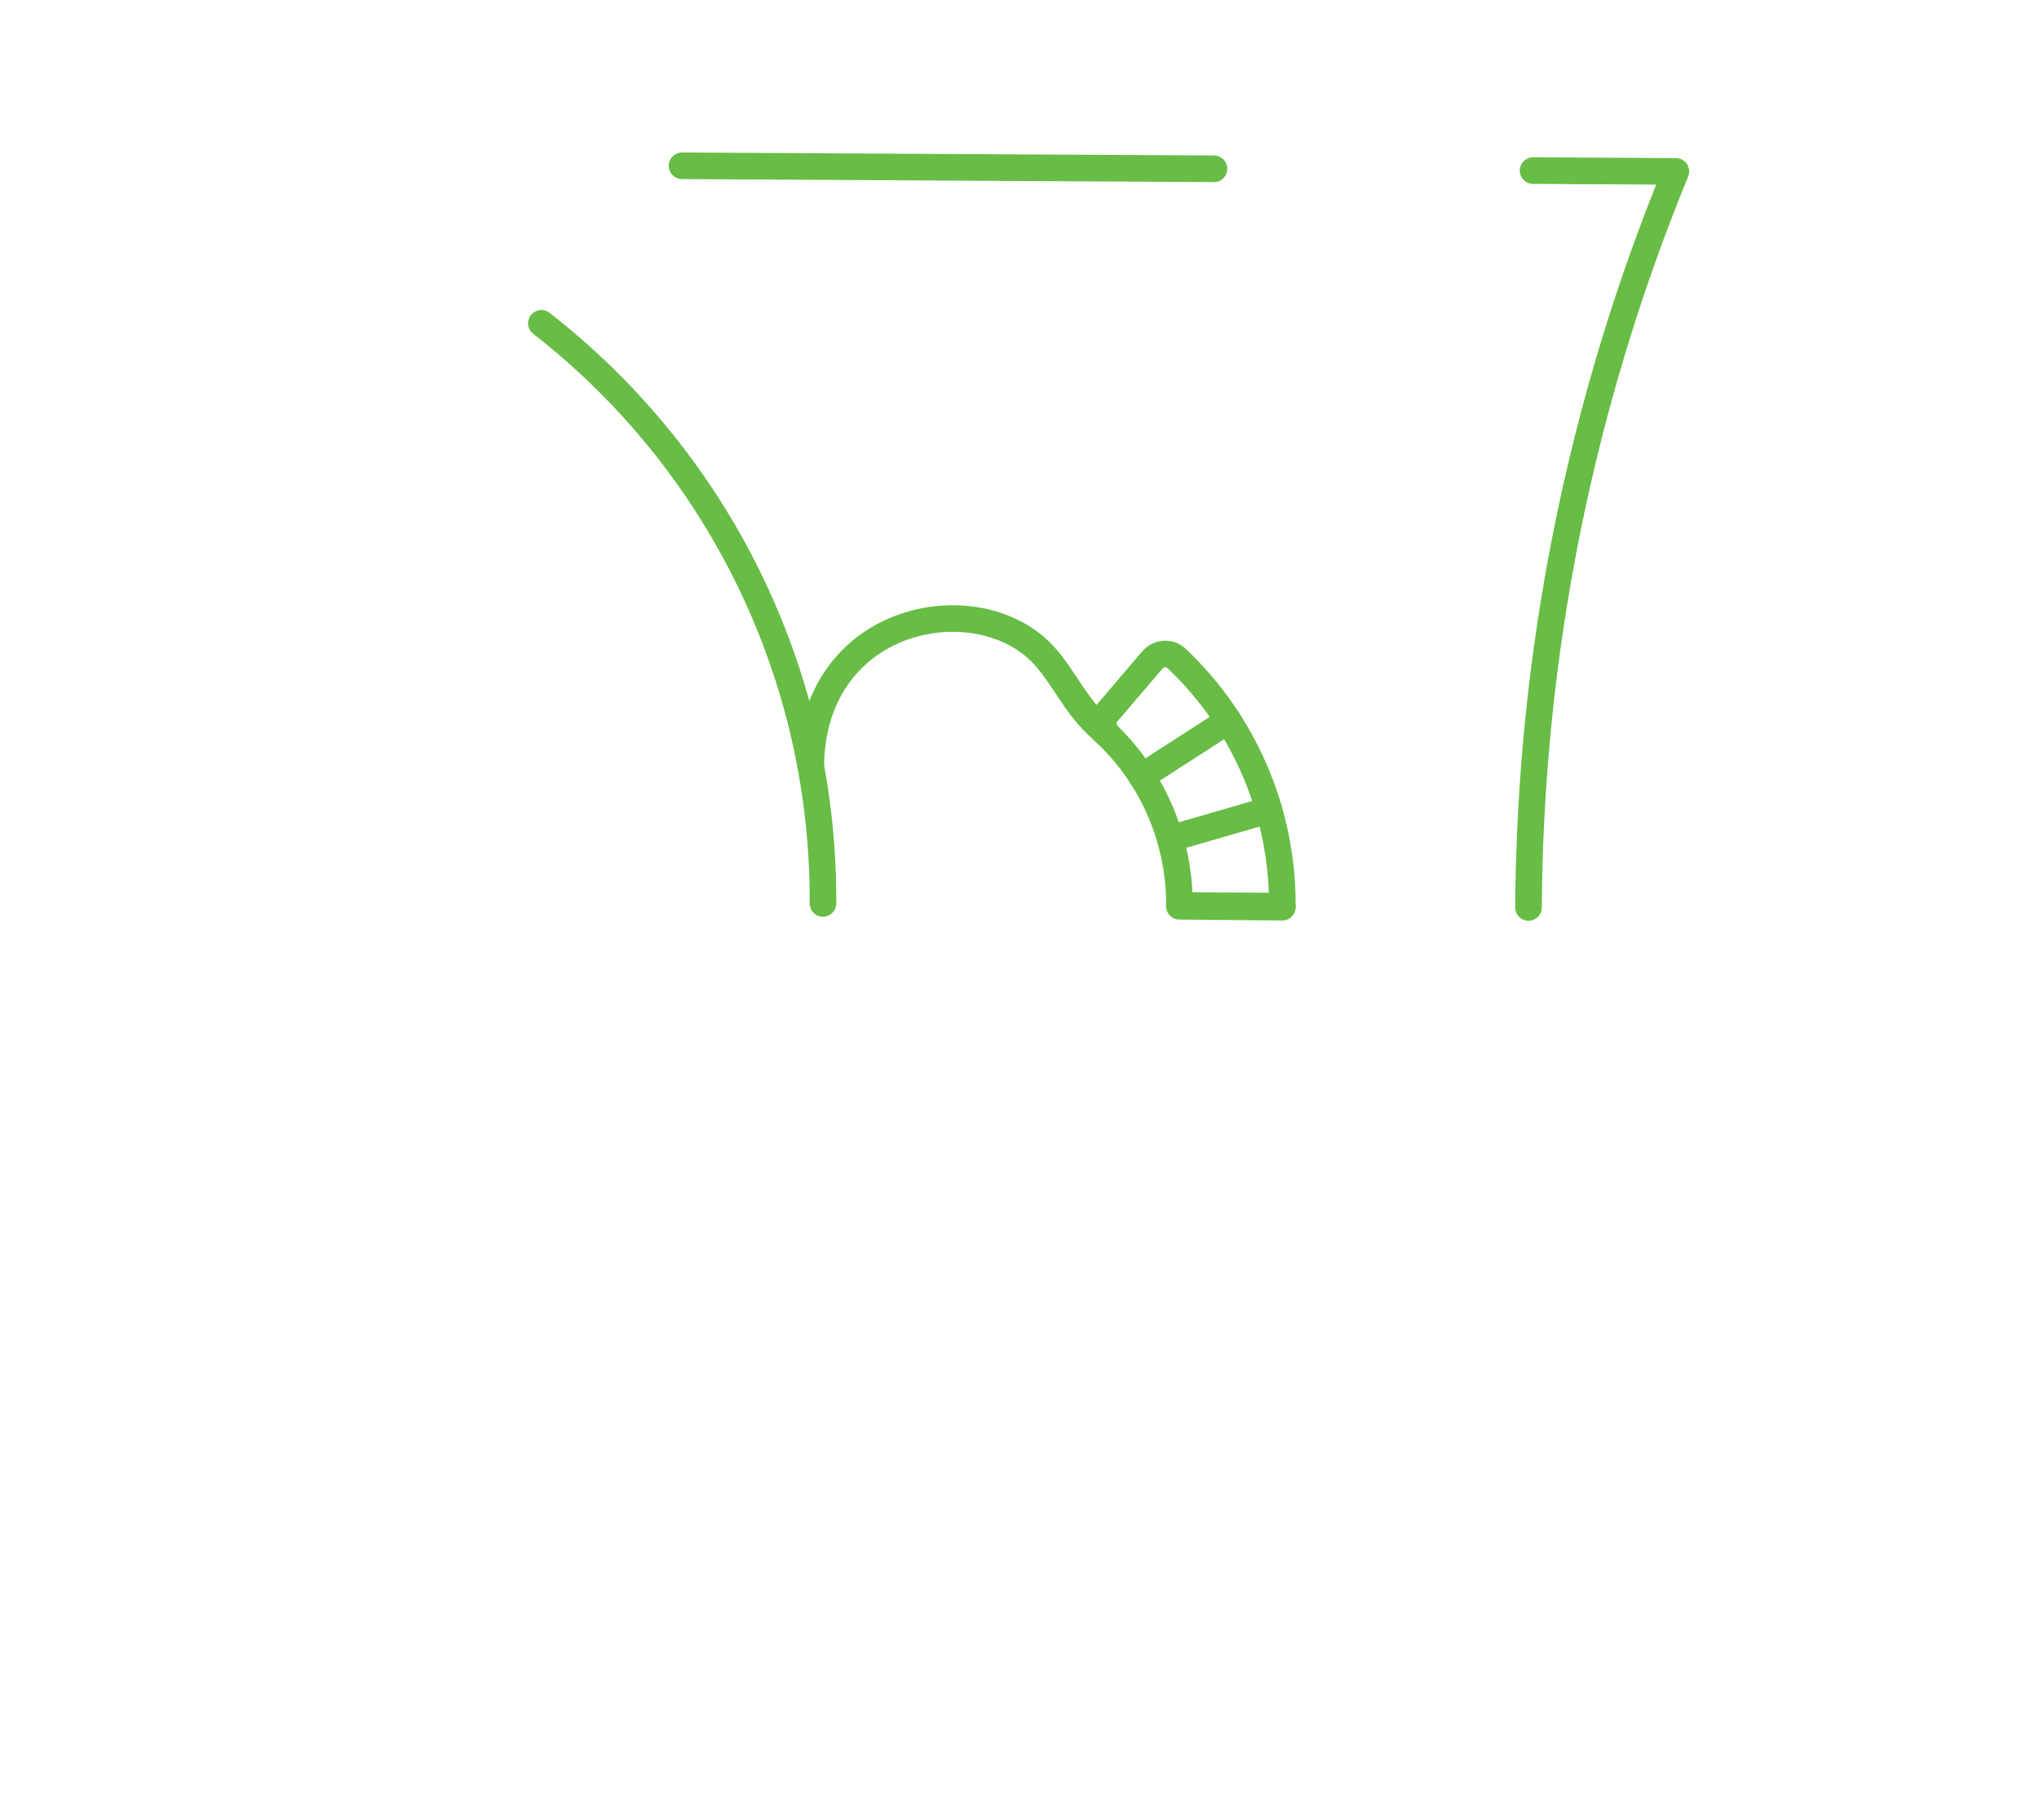 <?xml version="1.0" encoding="utf-8"?>
<!-- Generator: Adobe Illustrator 16.0.4, SVG Export Plug-In . SVG Version: 6.00 Build 0)  -->
<!DOCTYPE svg PUBLIC "-//W3C//DTD SVG 1.1//EN" "http://www.w3.org/Graphics/SVG/1.1/DTD/svg11.dtd">
<svg version="1.1" id="Layer_1" xmlns="http://www.w3.org/2000/svg" xmlns:xlink="http://www.w3.org/1999/xlink" x="0px" y="0px"
	 width="690px" height="616px" viewBox="0 0 690 616" enable-background="new 0 0 690 616" xml:space="preserve">
<g id="Model::Top_Half::FR1::Engrave">
	
		<line fill="none" stroke="#67BD45" stroke-width="9" stroke-linecap="round" stroke-linejoin="round" x1="410.804" y1="57.134" x2="230.807" y2="56.115"/>
	<path fill="none" stroke="#67BD45" stroke-width="9" stroke-linecap="round" stroke-linejoin="round" d="M517.25,307.155
		c0.483-85.476,17.412-170.06,49.864-249.137c-16.104-0.091-32.208-0.182-48.312-0.273"/>
	<path fill="none" stroke="#67BD45" stroke-width="9" stroke-linecap="round" stroke-linejoin="round" d="M183.198,109.43
		c2.898,2.256,5.743,4.575,8.537,6.958c55.425,47.265,87.172,116.576,86.76,189.416"/>
	
		<line fill="none" stroke="#67BD45" stroke-width="9" stroke-linecap="round" stroke-linejoin="round" x1="399.114" y1="306.755" x2="433.935" y2="307.069"/>
	
		<line fill="none" stroke="#67BD45" stroke-width="9" stroke-linecap="round" stroke-linejoin="round" x1="395.972" y1="283.861" x2="429.418" y2="274.175"/>
	
		<line fill="none" stroke="#67BD45" stroke-width="9" stroke-linecap="round" stroke-linejoin="round" x1="386.389" y1="262.82" x2="415.65" y2="243.944"/>
	<path fill="none" stroke="#67BD45" stroke-width="9" stroke-linecap="round" stroke-linejoin="round" d="M274.35,259.308
		c0.622-50.604,54.848-61.23,77.674-38.754c6.154,6.06,10.025,14.526,16.041,21.446c2.156,2.479,4.586,4.761,7.012,6.979"/>
	<path fill="none" stroke="#67BD45" stroke-width="9" stroke-linecap="round" stroke-linejoin="round" d="M399.116,306.487
		c0.122-21.637-8.556-42.396-24.04-57.507c-2.138-2.085-2.291-5.469-0.353-7.739c5.091-5.963,10.183-11.926,15.274-17.889
		c2.109-2.47,5.857-2.667,8.213-0.433c22.974,21.785,35.906,52.106,35.727,83.765C422.33,306.618,410.723,306.553,399.116,306.487z"
		/>
</g>
</svg>
